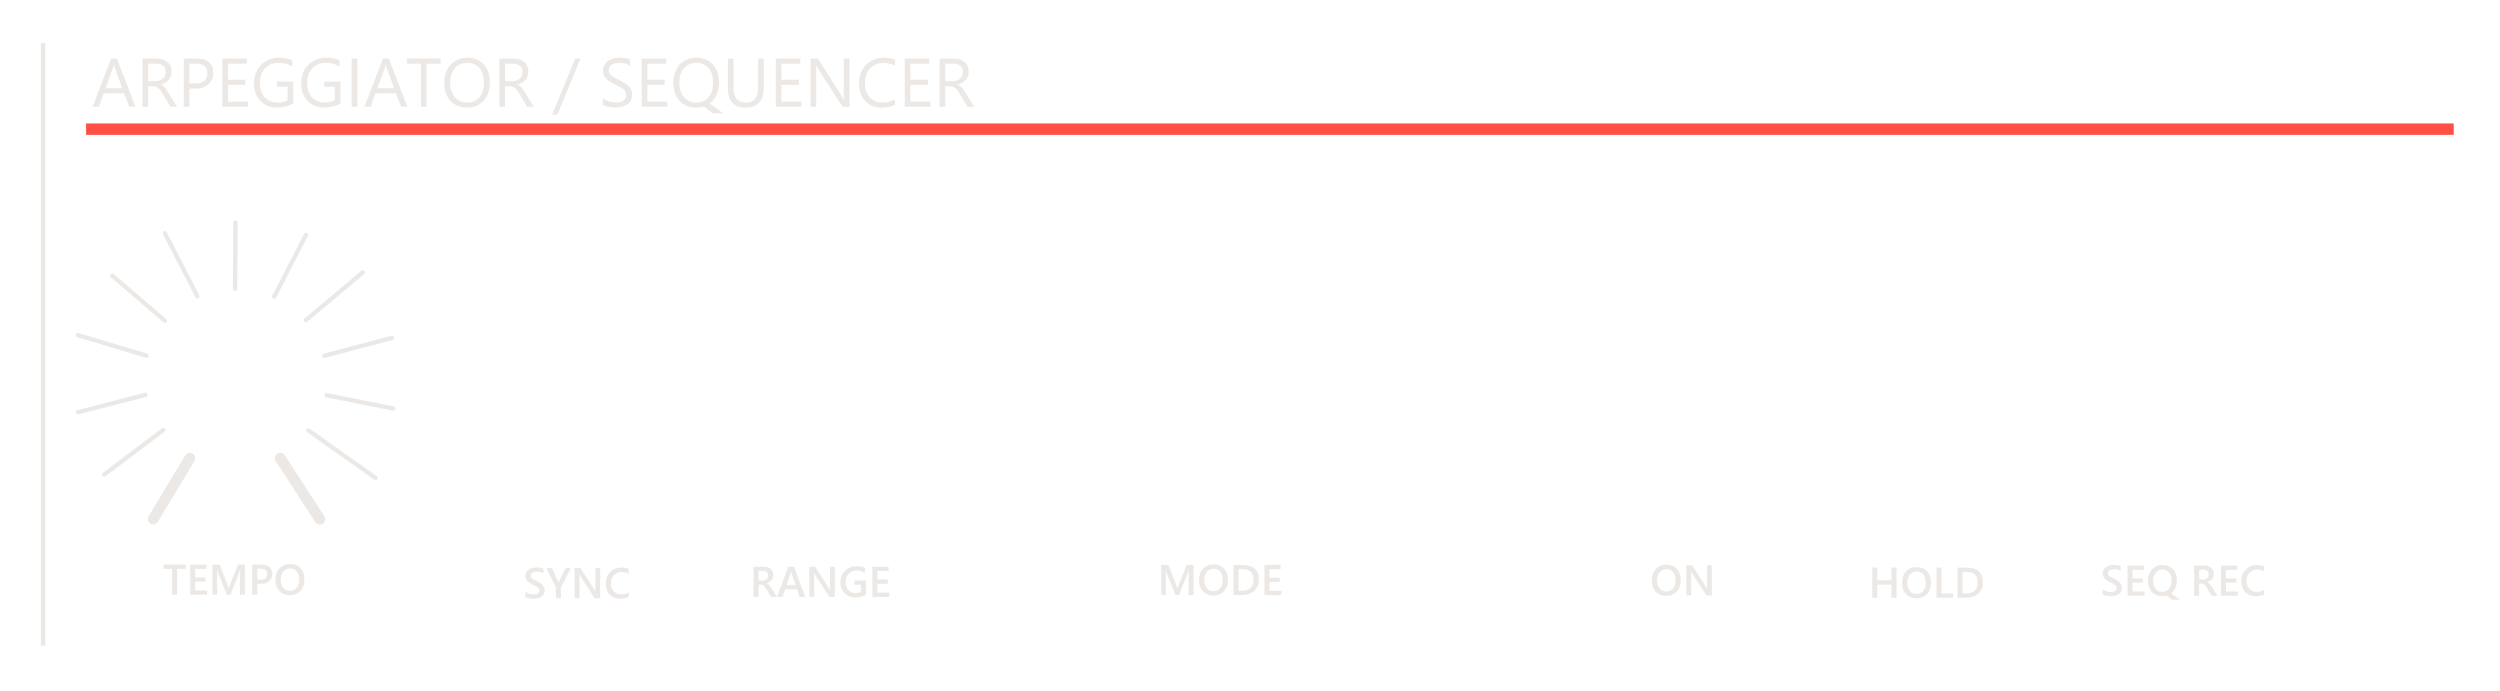 <?xml version="1.0" encoding="UTF-8" standalone="no"?>
<svg
   xmlns:dc="http://purl.org/dc/elements/1.1/"
   xmlns:cc="http://creativecommons.org/ns#"
   xmlns:rdf="http://www.w3.org/1999/02/22-rdf-syntax-ns#"
   xmlns:svg="http://www.w3.org/2000/svg"
   xmlns="http://www.w3.org/2000/svg"
   width="58.075mm"
   height="16.056mm"
   viewBox="0 0 58.075 16.056"
   version="1.1"
   id="svg5751">
  <defs
     id="defs5745" />
  <g
     id="layer1"
     transform="translate(-11.028,-116.704)">
    <path
       style="fill:none;stroke:#ece8e5;stroke-width:0.1;stroke-linecap:round;stroke-linejoin:miter;stroke-miterlimit:4;stroke-dasharray:none;stroke-opacity:1"
       d="m 17.398,123.595 0.738,-1.434"
       id="path5201-0" />
    <path
       style="fill:none;stroke:#ece8e5;stroke-width:0.1;stroke-linecap:round;stroke-linejoin:miter;stroke-miterlimit:4;stroke-dasharray:none;stroke-opacity:1"
       d="m 18.134,124.14 1.324,-1.111"
       id="path5203-8" />
    <path
       style="fill:none;stroke:#ece8e5;stroke-width:0.1;stroke-linecap:round;stroke-linejoin:miter;stroke-miterlimit:4;stroke-dasharray:none;stroke-opacity:1"
       d="m 18.564,124.967 1.57,-0.415"
       id="path5205-5" />
    <path
       style="fill:none;stroke:#ece8e5;stroke-width:0.1;stroke-linecap:round;stroke-linejoin:miter;stroke-miterlimit:4;stroke-dasharray:none;stroke-opacity:1"
       d="m 18.614,125.885 1.547,0.309"
       id="path5207-9" />
    <path
       style="fill:none;stroke:#ece8e5;stroke-width:0.1;stroke-linecap:round;stroke-linejoin:miter;stroke-miterlimit:4;stroke-dasharray:none;stroke-opacity:1"
       d="m 18.192,126.703 1.558,1.103"
       id="path5209-7" />
    <path
       style="fill:none;stroke:#ece8e5;stroke-width:0.25;stroke-linecap:round;stroke-linejoin:miter;stroke-miterlimit:4;stroke-dasharray:none;stroke-opacity:1"
       d="m 17.539,127.348 0.919,1.418"
       id="path5211-8" />
    <path
       id="rect41388-0-0-7-8-5-1-4-0"
       style="fill:none;fill-opacity:1;stroke:none;stroke-width:0.05;stroke-miterlimit:10;stroke-dasharray:none;stroke-opacity:1;paint-order:markers fill stroke"
       d="m 11.056,116.732 h 58.018 v 16 H 11.056 Z" />
    <path
       style="fill:none;stroke:#ece8e5;stroke-width:0.1;stroke-linecap:butt;stroke-linejoin:miter;stroke-opacity:1;stroke-miterlimit:4;stroke-dasharray:none"
       d="m 12.028,117.704 v 14"
       id="path12748" />
    <path
       style="fill:none;stroke:#fe5045;stroke-width:0.265px;stroke-linecap:butt;stroke-linejoin:miter;stroke-opacity:1"
       d="M 13.028,119.704 H 68.028"
       id="path12750" />
    <g
       aria-label="ARPEGGIATOR / SEQUENCER"
       id="text41512"
       style="font-style:normal;font-variant:normal;font-weight:bold;font-stretch:normal;font-size:1.6px;line-height:1.25;font-family:'Yu Gothic UI';-inkscape-font-specification:'Yu Gothic UI Bold';letter-spacing:0px;word-spacing:0px;fill:#ece8e5;fill-opacity:1;stroke-width:0.101;stroke-miterlimit:4;stroke-dasharray:none">
      <path
         d="m 14.175,119.185 h -0.145 l -0.119,-0.314 h -0.475 l -0.112,0.314 h -0.146 l 0.43,-1.12 h 0.136 z m -0.307,-0.432 -0.176,-0.477 q -0.009,-0.023 -0.017,-0.075 h -0.003 q -0.008,0.048 -0.018,0.075 l -0.174,0.477 z"
         style="font-style:normal;font-variant:normal;font-weight:normal;font-stretch:normal;font-size:1.6px;font-family:'Yu Gothic UI';-inkscape-font-specification:'Yu Gothic UI';fill:#ece8e5;fill-opacity:1;stroke-width:0.101;stroke-miterlimit:4;stroke-dasharray:none"
         id="path930" />
      <path
         d="m 15.143,119.185 h -0.156 l -0.188,-0.314 q -0.026,-0.044 -0.05,-0.074 -0.024,-0.031 -0.05,-0.051 -0.025,-0.019 -0.055,-0.028 -0.029,-0.009 -0.066,-0.009 h -0.108 v 0.477 h -0.131 v -1.12 h 0.334 q 0.073,0 0.135,0.019 0.062,0.018 0.108,0.056 0.046,0.037 0.072,0.094 0.026,0.056 0.026,0.13 0,0.059 -0.018,0.108 -0.017,0.048 -0.05,0.087 -0.032,0.038 -0.078,0.066 -0.045,0.027 -0.102,0.041 v 0.003 q 0.028,0.013 0.048,0.029 0.021,0.016 0.04,0.037 0.019,0.022 0.037,0.05 0.019,0.027 0.041,0.064 z m -0.672,-1.002 v 0.406 h 0.178 q 0.049,0 0.091,-0.015 0.042,-0.015 0.073,-0.042 0.03,-0.028 0.048,-0.068 0.017,-0.041 0.017,-0.091 0,-0.09 -0.059,-0.14 -0.058,-0.051 -0.168,-0.051 z"
         style="font-style:normal;font-variant:normal;font-weight:normal;font-stretch:normal;font-size:1.6px;font-family:'Yu Gothic UI';-inkscape-font-specification:'Yu Gothic UI';fill:#ece8e5;fill-opacity:1;stroke-width:0.101;stroke-miterlimit:4;stroke-dasharray:none"
         id="path932" />
      <path
         d="m 15.428,118.761 v 0.423 h -0.131 v -1.12 h 0.308 q 0.18,0 0.278,0.087 0.099,0.087 0.099,0.247 0,0.159 -0.11,0.261 -0.109,0.102 -0.296,0.102 z m 0,-0.578 v 0.459 h 0.138 q 0.136,0 0.207,-0.062 0.072,-0.062 0.072,-0.176 0,-0.222 -0.263,-0.222 z"
         style="font-style:normal;font-variant:normal;font-weight:normal;font-stretch:normal;font-size:1.6px;font-family:'Yu Gothic UI';-inkscape-font-specification:'Yu Gothic UI';fill:#ece8e5;fill-opacity:1;stroke-width:0.101;stroke-miterlimit:4;stroke-dasharray:none"
         id="path934" />
      <path
         d="m 16.787,119.185 h -0.594 v -1.12 h 0.569 v 0.119 h -0.438 v 0.373 h 0.405 v 0.118 h -0.405 v 0.392 h 0.463 z"
         style="font-style:normal;font-variant:normal;font-weight:normal;font-stretch:normal;font-size:1.6px;font-family:'Yu Gothic UI';-inkscape-font-specification:'Yu Gothic UI';fill:#ece8e5;fill-opacity:1;stroke-width:0.101;stroke-miterlimit:4;stroke-dasharray:none"
         id="path936" />
      <path
         d="m 17.84,119.108 q -0.169,0.095 -0.375,0.095 -0.24,0 -0.388,-0.155 -0.148,-0.155 -0.148,-0.409 0,-0.26 0.164,-0.427 0.165,-0.167 0.417,-0.167 0.183,0 0.307,0.059 v 0.145 q -0.136,-0.086 -0.322,-0.086 -0.188,0 -0.309,0.13 -0.12,0.13 -0.12,0.336 0,0.212 0.112,0.334 0.112,0.121 0.303,0.121 0.131,0 0.227,-0.052 v -0.314 h -0.245 v -0.119 h 0.377 z"
         style="font-style:normal;font-variant:normal;font-weight:normal;font-stretch:normal;font-size:1.6px;font-family:'Yu Gothic UI';-inkscape-font-specification:'Yu Gothic UI';fill:#ece8e5;fill-opacity:1;stroke-width:0.101;stroke-miterlimit:4;stroke-dasharray:none"
         id="path938" />
      <path
         d="m 18.937,119.108 q -0.169,0.095 -0.375,0.095 -0.24,0 -0.388,-0.155 -0.148,-0.155 -0.148,-0.409 0,-0.26 0.164,-0.427 0.165,-0.167 0.417,-0.167 0.183,0 0.307,0.059 v 0.145 q -0.136,-0.086 -0.322,-0.086 -0.188,0 -0.309,0.13 -0.12,0.13 -0.12,0.336 0,0.212 0.112,0.334 0.112,0.121 0.303,0.121 0.131,0 0.227,-0.052 v -0.314 h -0.245 v -0.119 h 0.377 z"
         style="font-style:normal;font-variant:normal;font-weight:normal;font-stretch:normal;font-size:1.6px;font-family:'Yu Gothic UI';-inkscape-font-specification:'Yu Gothic UI';fill:#ece8e5;fill-opacity:1;stroke-width:0.101;stroke-miterlimit:4;stroke-dasharray:none"
         id="path940" />
      <path
         d="m 19.329,119.185 h -0.131 v -1.12 h 0.131 z"
         style="font-style:normal;font-variant:normal;font-weight:normal;font-stretch:normal;font-size:1.6px;font-family:'Yu Gothic UI';-inkscape-font-specification:'Yu Gothic UI';fill:#ece8e5;fill-opacity:1;stroke-width:0.101;stroke-miterlimit:4;stroke-dasharray:none"
         id="path942" />
      <path
         d="m 20.49,119.185 h -0.145 l -0.119,-0.314 h -0.475 l -0.112,0.314 h -0.146 l 0.43,-1.12 h 0.136 z m -0.307,-0.432 -0.176,-0.477 q -0.009,-0.023 -0.017,-0.075 h -0.003 q -0.008,0.048 -0.018,0.075 l -0.174,0.477 z"
         style="font-style:normal;font-variant:normal;font-weight:normal;font-stretch:normal;font-size:1.6px;font-family:'Yu Gothic UI';-inkscape-font-specification:'Yu Gothic UI';fill:#ece8e5;fill-opacity:1;stroke-width:0.101;stroke-miterlimit:4;stroke-dasharray:none"
         id="path944" />
      <path
         d="M 21.262,118.183 H 20.938 v 1.002 h -0.131 v -1.002 h -0.323 v -0.119 h 0.777 z"
         style="font-style:normal;font-variant:normal;font-weight:normal;font-stretch:normal;font-size:1.6px;font-family:'Yu Gothic UI';-inkscape-font-specification:'Yu Gothic UI';fill:#ece8e5;fill-opacity:1;stroke-width:0.101;stroke-miterlimit:4;stroke-dasharray:none"
         id="path946" />
      <path
         d="m 21.873,119.203 q -0.238,0 -0.382,-0.157 -0.143,-0.157 -0.143,-0.409 0,-0.27 0.146,-0.431 0.146,-0.161 0.398,-0.161 0.232,0 0.373,0.156 0.142,0.156 0.142,0.409 0,0.274 -0.145,0.434 -0.145,0.159 -0.389,0.159 z m 0.009,-1.039 q -0.177,0 -0.287,0.127 -0.11,0.127 -0.11,0.334 0,0.207 0.107,0.334 0.108,0.126 0.28,0.126 0.184,0 0.291,-0.12 0.106,-0.12 0.106,-0.337 0,-0.222 -0.103,-0.343 -0.103,-0.121 -0.284,-0.121 z"
         style="font-style:normal;font-variant:normal;font-weight:normal;font-stretch:normal;font-size:1.6px;font-family:'Yu Gothic UI';-inkscape-font-specification:'Yu Gothic UI';fill:#ece8e5;fill-opacity:1;stroke-width:0.101;stroke-miterlimit:4;stroke-dasharray:none"
         id="path948" />
      <path
         d="m 23.431,119.185 h -0.156 l -0.188,-0.314 q -0.026,-0.044 -0.05,-0.074 -0.024,-0.031 -0.05,-0.051 -0.025,-0.019 -0.055,-0.028 -0.029,-0.009 -0.066,-0.009 h -0.108 v 0.477 h -0.131 v -1.12 h 0.334 q 0.073,0 0.135,0.019 0.062,0.018 0.108,0.056 0.046,0.037 0.072,0.094 0.026,0.056 0.026,0.13 0,0.059 -0.018,0.108 -0.017,0.048 -0.05,0.087 -0.032,0.038 -0.078,0.066 -0.045,0.027 -0.102,0.041 v 0.003 q 0.028,0.013 0.048,0.029 0.021,0.016 0.04,0.037 0.019,0.022 0.037,0.05 0.019,0.027 0.041,0.064 z m -0.672,-1.002 v 0.406 h 0.178 q 0.049,0 0.091,-0.015 0.042,-0.015 0.073,-0.042 0.03,-0.028 0.048,-0.068 0.017,-0.041 0.017,-0.091 0,-0.09 -0.059,-0.14 -0.058,-0.051 -0.168,-0.051 z"
         style="font-style:normal;font-variant:normal;font-weight:normal;font-stretch:normal;font-size:1.6px;font-family:'Yu Gothic UI';-inkscape-font-specification:'Yu Gothic UI';fill:#ece8e5;fill-opacity:1;stroke-width:0.101;stroke-miterlimit:4;stroke-dasharray:none"
         id="path950" />
      <path
         d="m 24.512,118.064 -0.537,1.306 h -0.12 l 0.536,-1.306 z"
         style="font-style:normal;font-variant:normal;font-weight:normal;font-stretch:normal;font-size:1.6px;font-family:'Yu Gothic UI';-inkscape-font-specification:'Yu Gothic UI';fill:#ece8e5;fill-opacity:1;stroke-width:0.101;stroke-miterlimit:4;stroke-dasharray:none"
         id="path952" />
      <path
         d="m 25.033,119.139 v -0.155 q 0.027,0.023 0.063,0.042 0.037,0.019 0.078,0.032 0.041,0.013 0.083,0.019 0.041,0.007 0.077,0.007 0.121,0 0.18,-0.044 0.06,-0.045 0.06,-0.13 0,-0.045 -0.02,-0.079 -0.02,-0.034 -0.055,-0.061 -0.035,-0.028 -0.084,-0.053 -0.048,-0.026 -0.103,-0.054 -0.059,-0.03 -0.109,-0.06 -0.051,-0.03 -0.088,-0.067 -0.037,-0.037 -0.059,-0.083 -0.021,-0.047 -0.021,-0.109 0,-0.077 0.034,-0.133 0.034,-0.057 0.088,-0.094 0.055,-0.037 0.124,-0.055 0.07,-0.018 0.143,-0.018 0.166,0 0.241,0.04 v 0.148 q -0.099,-0.069 -0.255,-0.069 -0.043,0 -0.086,0.009 -0.043,0.009 -0.077,0.029 -0.034,0.02 -0.055,0.052 -0.021,0.032 -0.021,0.078 0,0.043 0.016,0.074 0.016,0.031 0.048,0.057 0.031,0.026 0.076,0.05 0.045,0.024 0.104,0.053 0.06,0.03 0.114,0.062 0.054,0.033 0.095,0.073 0.041,0.04 0.064,0.088 0.024,0.048 0.024,0.111 0,0.083 -0.033,0.141 -0.032,0.057 -0.087,0.093 -0.055,0.036 -0.127,0.052 -0.072,0.016 -0.152,0.016 -0.027,0 -0.066,-0.005 -0.039,-0.004 -0.08,-0.013 -0.041,-0.008 -0.077,-0.019 -0.036,-0.013 -0.058,-0.027 z"
         style="font-style:normal;font-variant:normal;font-weight:normal;font-stretch:normal;font-size:1.6px;font-family:'Yu Gothic UI';-inkscape-font-specification:'Yu Gothic UI';fill:#ece8e5;fill-opacity:1;stroke-width:0.101;stroke-miterlimit:4;stroke-dasharray:none"
         id="path954" />
      <path
         d="m 26.529,119.185 h -0.594 v -1.12 h 0.569 v 0.119 h -0.438 v 0.373 h 0.405 v 0.118 h -0.405 v 0.392 h 0.463 z"
         style="font-style:normal;font-variant:normal;font-weight:normal;font-stretch:normal;font-size:1.6px;font-family:'Yu Gothic UI';-inkscape-font-specification:'Yu Gothic UI';fill:#ece8e5;fill-opacity:1;stroke-width:0.101;stroke-miterlimit:4;stroke-dasharray:none"
         id="path956" />
      <path
         d="m 27.196,119.203 q -0.237,0 -0.382,-0.157 -0.143,-0.157 -0.143,-0.409 0,-0.271 0.146,-0.431 0.147,-0.161 0.398,-0.161 0.231,0 0.373,0.156 0.142,0.156 0.142,0.409 0,0.274 -0.145,0.434 -0.034,0.038 -0.073,0.066 l 0.315,0.226 h -0.238 l -0.211,-0.158 q -0.083,0.026 -0.181,0.026 z m 0.009,-1.039 q -0.177,0 -0.287,0.127 -0.11,0.127 -0.11,0.334 0,0.206 0.107,0.334 0.108,0.126 0.28,0.126 0.184,0 0.291,-0.12 0.106,-0.12 0.106,-0.337 0,-0.223 -0.103,-0.343 -0.103,-0.121 -0.284,-0.121 z"
         style="font-style:normal;font-variant:normal;font-weight:normal;font-stretch:normal;font-size:1.6px;font-family:'Yu Gothic UI';-inkscape-font-specification:'Yu Gothic UI';fill:#ece8e5;fill-opacity:1;stroke-width:0.101;stroke-miterlimit:4;stroke-dasharray:none"
         id="path958" />
      <path
         d="m 28.77,118.732 q 0,0.472 -0.426,0.472 -0.408,0 -0.408,-0.454 v -0.685 h 0.131 v 0.677 q 0,0.345 0.291,0.345 0.28,0 0.28,-0.333 v -0.688 h 0.131 z"
         style="font-style:normal;font-variant:normal;font-weight:normal;font-stretch:normal;font-size:1.6px;font-family:'Yu Gothic UI';-inkscape-font-specification:'Yu Gothic UI';fill:#ece8e5;fill-opacity:1;stroke-width:0.101;stroke-miterlimit:4;stroke-dasharray:none"
         id="path960" />
      <path
         d="m 29.644,119.185 h -0.594 v -1.12 h 0.569 v 0.119 h -0.438 v 0.373 h 0.405 v 0.118 h -0.405 v 0.392 h 0.463 z"
         style="font-style:normal;font-variant:normal;font-weight:normal;font-stretch:normal;font-size:1.6px;font-family:'Yu Gothic UI';-inkscape-font-specification:'Yu Gothic UI';fill:#ece8e5;fill-opacity:1;stroke-width:0.101;stroke-miterlimit:4;stroke-dasharray:none"
         id="path962" />
      <path
         d="m 30.762,119.185 h -0.161 l -0.577,-0.893 q -0.022,-0.034 -0.036,-0.07 h -0.005 q 0.006,0.036 0.006,0.154 v 0.809 h -0.131 v -1.12 h 0.17 l 0.561,0.879 q 0.035,0.055 0.045,0.075 h 0.003 q -0.008,-0.048 -0.008,-0.165 v -0.789 h 0.131 z"
         style="font-style:normal;font-variant:normal;font-weight:normal;font-stretch:normal;font-size:1.6px;font-family:'Yu Gothic UI';-inkscape-font-specification:'Yu Gothic UI';fill:#ece8e5;fill-opacity:1;stroke-width:0.101;stroke-miterlimit:4;stroke-dasharray:none"
         id="path964" />
      <path
         d="m 31.819,119.138 q -0.124,0.066 -0.309,0.066 -0.239,0 -0.383,-0.154 -0.144,-0.154 -0.144,-0.404 0,-0.269 0.162,-0.434 0.162,-0.166 0.41,-0.166 0.159,0 0.264,0.046 v 0.14 q -0.12,-0.067 -0.266,-0.067 -0.193,0 -0.313,0.129 -0.12,0.129 -0.12,0.345 0,0.205 0.112,0.327 0.113,0.121 0.295,0.121 0.169,0 0.292,-0.075 z"
         style="font-style:normal;font-variant:normal;font-weight:normal;font-stretch:normal;font-size:1.6px;font-family:'Yu Gothic UI';-inkscape-font-specification:'Yu Gothic UI';fill:#ece8e5;fill-opacity:1;stroke-width:0.101;stroke-miterlimit:4;stroke-dasharray:none"
         id="path966" />
      <path
         d="m 32.64,119.185 h -0.594 v -1.12 h 0.569 v 0.119 h -0.438 v 0.373 h 0.405 v 0.118 h -0.405 v 0.392 h 0.463 z"
         style="font-style:normal;font-variant:normal;font-weight:normal;font-stretch:normal;font-size:1.6px;font-family:'Yu Gothic UI';-inkscape-font-specification:'Yu Gothic UI';fill:#ece8e5;fill-opacity:1;stroke-width:0.101;stroke-miterlimit:4;stroke-dasharray:none"
         id="path968" />
      <path
         d="m 33.659,119.185 h -0.156 l -0.188,-0.314 q -0.026,-0.044 -0.05,-0.074 -0.024,-0.031 -0.05,-0.051 -0.025,-0.019 -0.055,-0.028 -0.029,-0.009 -0.066,-0.009 h -0.108 v 0.477 h -0.131 v -1.12 h 0.334 q 0.073,0 0.135,0.019 0.062,0.018 0.108,0.056 0.046,0.037 0.072,0.094 0.026,0.056 0.026,0.13 0,0.059 -0.018,0.108 -0.017,0.048 -0.05,0.087 -0.032,0.038 -0.078,0.066 -0.045,0.027 -0.102,0.041 v 0.003 q 0.028,0.013 0.048,0.029 0.021,0.016 0.04,0.037 0.019,0.022 0.037,0.05 0.019,0.027 0.041,0.064 z m -0.672,-1.002 v 0.406 h 0.178 q 0.049,0 0.091,-0.015 0.042,-0.015 0.073,-0.042 0.03,-0.028 0.048,-0.068 0.017,-0.041 0.017,-0.091 0,-0.09 -0.059,-0.14 -0.058,-0.051 -0.168,-0.051 z"
         style="font-style:normal;font-variant:normal;font-weight:normal;font-stretch:normal;font-size:1.6px;font-family:'Yu Gothic UI';-inkscape-font-specification:'Yu Gothic UI';fill:#ece8e5;fill-opacity:1;stroke-width:0.101;stroke-miterlimit:4;stroke-dasharray:none"
         id="path970" />
    </g>
    <g
       aria-label="TEMPO"
       id="text41910"
       style="font-style:normal;font-variant:normal;font-weight:bold;font-stretch:normal;font-size:1px;line-height:1;font-family:'Yu Gothic UI';-inkscape-font-specification:'Yu Gothic UI Bold';letter-spacing:0px;word-spacing:0px;fill:#ece8e5;fill-opacity:1;stroke-width:0.073">
      <path
         d="m 15.344,129.918 h -0.201 v 0.602 h -0.116 v -0.602 h -0.201 v -0.099 h 0.518 z"
         style="font-style:normal;font-variant:normal;font-weight:bold;font-stretch:normal;font-size:1px;font-family:'Yu Gothic UI';-inkscape-font-specification:'Yu Gothic UI Bold';fill:#ece8e5;fill-opacity:1;stroke-width:0.073"
         id="path919" />
      <path
         d="M 15.84,130.52 H 15.447 v -0.7 h 0.377 v 0.099 h -0.261 v 0.198 h 0.241 v 0.098 h -0.241 v 0.207 h 0.277 z"
         style="font-style:normal;font-variant:normal;font-weight:bold;font-stretch:normal;font-size:1px;font-family:'Yu Gothic UI';-inkscape-font-specification:'Yu Gothic UI Bold';fill:#ece8e5;fill-opacity:1;stroke-width:0.073"
         id="path921" />
      <path
         d="m 16.716,130.52 h -0.115 v -0.453 q 0,-0.056 0.007,-0.136 h -0.002 q -0.011,0.046 -0.019,0.066 l -0.209,0.523 h -0.08 l -0.209,-0.52 q -0.009,-0.023 -0.019,-0.07 h -0.002 q 0.004,0.042 0.004,0.137 v 0.452 h -0.107 v -0.7 h 0.164 l 0.184,0.466 q 0.021,0.054 0.027,0.08 h 0.002 q 0.018,-0.055 0.029,-0.082 l 0.188,-0.464 h 0.158 z"
         style="font-style:normal;font-variant:normal;font-weight:bold;font-stretch:normal;font-size:1px;font-family:'Yu Gothic UI';-inkscape-font-specification:'Yu Gothic UI Bold';fill:#ece8e5;fill-opacity:1;stroke-width:0.073"
         id="path923" />
      <path
         d="m 17.004,130.266 v 0.254 h -0.116 v -0.7 h 0.212 q 0.121,0 0.187,0.056 0.066,0.056 0.066,0.158 0,0.102 -0.069,0.167 -0.069,0.065 -0.188,0.065 z m 0,-0.351 v 0.256 h 0.075 q 0.075,0 0.114,-0.035 0.039,-0.035 0.039,-0.098 0,-0.124 -0.144,-0.124 z"
         style="font-style:normal;font-variant:normal;font-weight:bold;font-stretch:normal;font-size:1px;font-family:'Yu Gothic UI';-inkscape-font-specification:'Yu Gothic UI Bold';fill:#ece8e5;fill-opacity:1;stroke-width:0.073"
         id="path925" />
      <path
         d="m 17.762,130.531 q -0.151,0 -0.243,-0.098 -0.091,-0.098 -0.091,-0.255 0,-0.169 0.093,-0.27 0.093,-0.101 0.252,-0.101 0.147,0 0.237,0.098 0.09,0.098 0.09,0.255 0,0.171 -0.092,0.271 -0.092,0.1 -0.247,0.1 z m 0.005,-0.622 q -0.096,0 -0.157,0.072 -0.06,0.072 -0.06,0.189 0,0.117 0.059,0.188 0.059,0.071 0.153,0.071 0.101,0 0.159,-0.068 0.058,-0.068 0.058,-0.19 0,-0.125 -0.057,-0.194 -0.056,-0.068 -0.155,-0.068 z"
         style="font-style:normal;font-variant:normal;font-weight:bold;font-stretch:normal;font-size:1px;font-family:'Yu Gothic UI';-inkscape-font-specification:'Yu Gothic UI Bold';fill:#ece8e5;fill-opacity:1;stroke-width:0.073"
         id="path927" />
    </g>
    <g
       aria-label="SYNC"
       id="text41910-4"
       style="font-style:normal;font-variant:normal;font-weight:bold;font-stretch:normal;font-size:1px;line-height:1;font-family:'Yu Gothic UI';-inkscape-font-specification:'Yu Gothic UI Bold';letter-spacing:0px;word-spacing:0px;fill:#ece8e5;fill-opacity:1;stroke-width:0.073">
      <path
         d="m 23.233,130.572 v -0.12 q 0.016,0.015 0.038,0.026 0.022,0.012 0.047,0.02 0.025,0.008 0.05,0.012 0.025,0.004 0.046,0.004 0.073,0 0.109,-0.024 0.036,-0.024 0.036,-0.071 0,-0.025 -0.012,-0.043 -0.012,-0.019 -0.033,-0.034 -0.021,-0.015 -0.051,-0.029 -0.029,-0.014 -0.062,-0.029 -0.036,-0.019 -0.066,-0.039 -0.031,-0.019 -0.054,-0.043 -0.022,-0.024 -0.036,-0.054 -0.013,-0.03 -0.013,-0.07 0,-0.049 0.022,-0.085 0.022,-0.037 0.059,-0.06 0.037,-0.024 0.083,-0.035 0.046,-0.012 0.095,-0.012 0.11,0 0.16,0.025 v 0.115 q -0.06,-0.043 -0.153,-0.043 -0.026,0 -0.052,0.005 -0.025,0.005 -0.046,0.016 -0.02,0.011 -0.033,0.029 -0.013,0.018 -0.013,0.043 0,0.023 0.01,0.041 0.01,0.017 0.028,0.031 0.019,0.014 0.046,0.028 0.027,0.013 0.063,0.029 0.037,0.019 0.069,0.04 0.033,0.021 0.057,0.046 0.025,0.025 0.039,0.057 0.015,0.031 0.015,0.07 0,0.053 -0.021,0.09 -0.021,0.037 -0.058,0.06 -0.036,0.023 -0.084,0.033 -0.047,0.01 -0.1,0.01 -0.018,0 -0.043,-0.003 -0.025,-0.002 -0.052,-0.008 -0.027,-0.005 -0.051,-0.012 -0.024,-0.007 -0.039,-0.017 z"
         style="font-style:normal;font-variant:normal;font-weight:bold;font-stretch:normal;font-size:1px;font-family:'Yu Gothic UI';-inkscape-font-specification:'Yu Gothic UI Bold';fill:#ece8e5;fill-opacity:1;stroke-width:0.073"
         id="path910" />
      <path
         d="m 24.287,129.9 -0.229,0.446 v 0.254 H 23.942 v -0.252 l -0.224,-0.448 h 0.132 l 0.138,0.3 q 0.002,0.005 0.015,0.041 h 0.002 q 0.004,-0.016 0.016,-0.041 l 0.144,-0.3 z"
         style="font-style:normal;font-variant:normal;font-weight:bold;font-stretch:normal;font-size:1px;font-family:'Yu Gothic UI';-inkscape-font-specification:'Yu Gothic UI Bold';fill:#ece8e5;fill-opacity:1;stroke-width:0.073"
         id="path912" />
      <path
         d="m 24.97,130.6 h -0.127 l -0.334,-0.515 q -0.013,-0.019 -0.021,-0.041 h -0.003 q 0.004,0.022 0.004,0.096 v 0.459 h -0.112 v -0.7 h 0.135 l 0.323,0.502 q 0.021,0.031 0.026,0.043 h 0.002 q -0.005,-0.028 -0.005,-0.094 v -0.451 h 0.112 z"
         style="font-style:normal;font-variant:normal;font-weight:bold;font-stretch:normal;font-size:1px;font-family:'Yu Gothic UI';-inkscape-font-specification:'Yu Gothic UI Bold';fill:#ece8e5;fill-opacity:1;stroke-width:0.073"
         id="path914" />
      <path
         d="m 25.632,130.571 q -0.079,0.041 -0.197,0.041 -0.152,0 -0.244,-0.096 -0.092,-0.096 -0.092,-0.252 0,-0.168 0.103,-0.271 0.104,-0.104 0.261,-0.104 0.102,0 0.168,0.029 v 0.115 q -0.071,-0.042 -0.156,-0.042 -0.114,0 -0.185,0.073 -0.07,0.073 -0.07,0.194 0,0.116 0.066,0.185 0.066,0.068 0.173,0.068 0.099,0 0.172,-0.047 z"
         style="font-style:normal;font-variant:normal;font-weight:bold;font-stretch:normal;font-size:1px;font-family:'Yu Gothic UI';-inkscape-font-specification:'Yu Gothic UI Bold';fill:#ece8e5;fill-opacity:1;stroke-width:0.073"
         id="path916" />
    </g>
    <g
       aria-label="RANGE"
       id="text41910-4-2"
       style="font-style:normal;font-variant:normal;font-weight:bold;font-stretch:normal;font-size:1px;line-height:1;font-family:'Yu Gothic UI';-inkscape-font-specification:'Yu Gothic UI Bold';letter-spacing:0px;word-spacing:0px;fill:#ece8e5;fill-opacity:1;stroke-width:0.073">
      <path
         d="m 29.075,130.57 h -0.136 l -0.112,-0.188 q -0.015,-0.026 -0.03,-0.044 -0.014,-0.019 -0.029,-0.03 -0.015,-0.012 -0.032,-0.017 -0.018,-0.005 -0.04,-0.005 h -0.047 v 0.284 h -0.116 v -0.7 h 0.23 q 0.049,0 0.091,0.012 0.042,0.012 0.072,0.036 0.031,0.023 0.048,0.059 0.018,0.035 0.018,0.083 0,0.037 -0.011,0.068 -0.011,0.031 -0.031,0.055 -0.02,0.024 -0.049,0.041 -0.028,0.017 -0.064,0.026 v 0.002 q 0.019,0.011 0.033,0.024 0.014,0.013 0.027,0.026 0.013,0.014 0.025,0.031 0.013,0.017 0.028,0.04 z m -0.425,-0.606 v 0.228 h 0.097 q 0.027,0 0.049,-0.008 0.023,-0.008 0.04,-0.024 0.017,-0.016 0.026,-0.038 0.009,-0.022 0.009,-0.05 0,-0.05 -0.032,-0.079 -0.032,-0.028 -0.091,-0.028 z"
         style="font-style:normal;font-variant:normal;font-weight:bold;font-stretch:normal;font-size:1px;font-family:'Yu Gothic UI';-inkscape-font-specification:'Yu Gothic UI Bold';fill:#ece8e5;fill-opacity:1;stroke-width:0.073"
         id="path899" />
      <path
         d="m 29.732,130.57 h -0.127 l -0.063,-0.178 h -0.275 l -0.061,0.178 h -0.127 l 0.262,-0.7 h 0.131 z m -0.221,-0.273 -0.097,-0.279 q -0.004,-0.014 -0.009,-0.044 h -0.002 q -0.004,0.028 -0.01,0.044 l -0.096,0.279 z"
         style="font-style:normal;font-variant:normal;font-weight:bold;font-stretch:normal;font-size:1px;font-family:'Yu Gothic UI';-inkscape-font-specification:'Yu Gothic UI Bold';fill:#ece8e5;fill-opacity:1;stroke-width:0.073"
         id="path901" />
      <path
         d="m 30.422,130.57 h -0.127 l -0.334,-0.515 q -0.013,-0.019 -0.021,-0.041 h -0.003 q 0.004,0.022 0.004,0.096 v 0.459 h -0.112 v -0.7 h 0.135 l 0.323,0.502 q 0.021,0.031 0.026,0.043 h 0.002 q -0.005,-0.028 -0.005,-0.094 v -0.451 h 0.112 z"
         style="font-style:normal;font-variant:normal;font-weight:bold;font-stretch:normal;font-size:1px;font-family:'Yu Gothic UI';-inkscape-font-specification:'Yu Gothic UI Bold';fill:#ece8e5;fill-opacity:1;stroke-width:0.073"
         id="path903" />
      <path
         d="m 31.142,130.522 q -0.109,0.06 -0.244,0.06 -0.155,0 -0.251,-0.097 -0.096,-0.097 -0.096,-0.256 0,-0.163 0.105,-0.267 0.105,-0.104 0.268,-0.104 0.117,0 0.196,0.034 v 0.12 q -0.081,-0.054 -0.192,-0.054 -0.112,0 -0.184,0.074 -0.071,0.074 -0.071,0.191 0,0.121 0.062,0.19 0.062,0.069 0.167,0.069 0.072,0 0.125,-0.028 v -0.167 H 30.879 v -0.098 h 0.263 z"
         style="font-style:normal;font-variant:normal;font-weight:bold;font-stretch:normal;font-size:1px;font-family:'Yu Gothic UI';-inkscape-font-specification:'Yu Gothic UI Bold';fill:#ece8e5;fill-opacity:1;stroke-width:0.073"
         id="path905" />
      <path
         d="m 31.686,130.57 h -0.393 v -0.7 h 0.377 v 0.099 h -0.261 v 0.198 h 0.241 v 0.098 h -0.241 v 0.207 h 0.277 z"
         style="font-style:normal;font-variant:normal;font-weight:bold;font-stretch:normal;font-size:1px;font-family:'Yu Gothic UI';-inkscape-font-specification:'Yu Gothic UI Bold';fill:#ece8e5;fill-opacity:1;stroke-width:0.073"
         id="path907" />
    </g>
    <g
       aria-label="MODE"
       id="text41910-4-2-3"
       style="font-style:normal;font-variant:normal;font-weight:bold;font-stretch:normal;font-size:1px;line-height:1;font-family:'Yu Gothic UI';-inkscape-font-specification:'Yu Gothic UI Bold';letter-spacing:0px;word-spacing:0px;fill:#ece8e5;fill-opacity:1;stroke-width:0.073">
      <path
         d="m 38.754,130.527 h -0.115 v -0.453 q 0,-0.056 0.007,-0.136 h -0.002 q -0.011,0.046 -0.019,0.066 l -0.209,0.523 h -0.08 l -0.209,-0.52 q -0.009,-0.023 -0.019,-0.07 h -0.002 q 0.004,0.042 0.004,0.137 v 0.452 h -0.107 v -0.7 h 0.164 l 0.184,0.466 q 0.021,0.054 0.027,0.08 h 0.002 q 0.018,-0.055 0.029,-0.082 l 0.188,-0.464 h 0.158 z"
         style="font-style:normal;font-variant:normal;font-weight:bold;font-stretch:normal;font-size:1px;font-family:'Yu Gothic UI';-inkscape-font-specification:'Yu Gothic UI Bold';fill:#ece8e5;fill-opacity:1;stroke-width:0.073"
         id="path890" />
      <path
         d="m 39.215,130.539 q -0.151,0 -0.243,-0.098 -0.091,-0.098 -0.091,-0.255 0,-0.169 0.093,-0.27 0.093,-0.101 0.252,-0.101 0.147,0 0.237,0.098 0.09,0.098 0.09,0.255 0,0.171 -0.092,0.271 -0.092,0.1 -0.247,0.1 z m 0.005,-0.622 q -0.096,0 -0.157,0.072 -0.06,0.072 -0.06,0.189 0,0.117 0.059,0.188 0.059,0.071 0.153,0.071 0.101,0 0.159,-0.068 0.058,-0.068 0.058,-0.19 0,-0.125 -0.057,-0.194 -0.056,-0.068 -0.155,-0.068 z"
         style="font-style:normal;font-variant:normal;font-weight:bold;font-stretch:normal;font-size:1px;font-family:'Yu Gothic UI';-inkscape-font-specification:'Yu Gothic UI Bold';fill:#ece8e5;fill-opacity:1;stroke-width:0.073"
         id="path892" />
      <path
         d="m 39.682,130.527 v -0.7 h 0.202 q 0.387,0 0.387,0.341 0,0.162 -0.107,0.261 -0.107,0.098 -0.288,0.098 z m 0.116,-0.602 v 0.503 h 0.093 q 0.123,0 0.19,-0.067 0.068,-0.067 0.068,-0.19 0,-0.246 -0.254,-0.246 z"
         style="font-style:normal;font-variant:normal;font-weight:bold;font-stretch:normal;font-size:1px;font-family:'Yu Gothic UI';-inkscape-font-specification:'Yu Gothic UI Bold';fill:#ece8e5;fill-opacity:1;stroke-width:0.073"
         id="path894" />
      <path
         d="m 40.793,130.527 h -0.393 v -0.7 h 0.377 v 0.099 h -0.261 v 0.198 h 0.241 v 0.098 h -0.241 v 0.207 h 0.277 z"
         style="font-style:normal;font-variant:normal;font-weight:bold;font-stretch:normal;font-size:1px;font-family:'Yu Gothic UI';-inkscape-font-specification:'Yu Gothic UI Bold';fill:#ece8e5;fill-opacity:1;stroke-width:0.073"
         id="path896" />
    </g>
    <g
       aria-label="ON"
       id="text41910-4-2-3-4"
       style="font-style:normal;font-variant:normal;font-weight:bold;font-stretch:normal;font-size:1px;line-height:1;font-family:'Yu Gothic UI';-inkscape-font-specification:'Yu Gothic UI Bold';letter-spacing:0px;word-spacing:0px;fill:#ece8e5;fill-opacity:1;stroke-width:0.073">
      <path
         d="m 49.733,130.546 q -0.151,0 -0.243,-0.098 -0.091,-0.098 -0.091,-0.255 0,-0.169 0.093,-0.27 0.093,-0.101 0.252,-0.101 0.147,0 0.237,0.098 0.09,0.098 0.09,0.255 0,0.171 -0.092,0.271 -0.092,0.1 -0.247,0.1 z m 0.005,-0.622 q -0.096,0 -0.157,0.072 -0.06,0.072 -0.06,0.189 0,0.117 0.059,0.188 0.059,0.071 0.153,0.071 0.101,0 0.159,-0.068 0.058,-0.068 0.058,-0.19 0,-0.125 -0.057,-0.194 -0.056,-0.068 -0.155,-0.068 z"
         style="font-style:normal;font-variant:normal;font-weight:bold;font-stretch:normal;font-size:1px;font-family:'Yu Gothic UI';-inkscape-font-specification:'Yu Gothic UI Bold';fill:#ece8e5;fill-opacity:1;stroke-width:0.073"
         id="path885" />
      <path
         d="M 50.794,130.535 H 50.667 l -0.334,-0.515 q -0.013,-0.019 -0.021,-0.041 h -0.003 q 0.004,0.022 0.004,0.096 v 0.459 h -0.112 v -0.7 h 0.135 l 0.323,0.502 q 0.021,0.031 0.026,0.043 h 0.002 q -0.005,-0.028 -0.005,-0.094 v -0.451 h 0.112 z"
         style="font-style:normal;font-variant:normal;font-weight:bold;font-stretch:normal;font-size:1px;font-family:'Yu Gothic UI';-inkscape-font-specification:'Yu Gothic UI Bold';fill:#ece8e5;fill-opacity:1;stroke-width:0.073"
         id="path887" />
    </g>
    <g
       aria-label="HOLD"
       id="text41910-4-2-3-4-8"
       style="font-style:normal;font-variant:normal;font-weight:bold;font-stretch:normal;font-size:1px;line-height:1;font-family:'Yu Gothic UI';-inkscape-font-specification:'Yu Gothic UI Bold';letter-spacing:0px;word-spacing:0px;fill:#ece8e5;fill-opacity:1;stroke-width:0.073">
      <path
         d="m 55.084,130.59 h -0.117 v -0.304 h -0.33 v 0.304 h -0.116 v -0.7 h 0.116 v 0.294 h 0.33 v -0.294 h 0.117 z"
         style="font-style:normal;font-variant:normal;font-weight:bold;font-stretch:normal;font-size:1px;font-family:'Yu Gothic UI';-inkscape-font-specification:'Yu Gothic UI Bold';fill:#ece8e5;fill-opacity:1;stroke-width:0.073"
         id="path876" />
      <path
         d="m 55.546,130.602 q -0.151,0 -0.243,-0.098 -0.091,-0.098 -0.091,-0.255 0,-0.169 0.093,-0.27 0.093,-0.101 0.252,-0.101 0.147,0 0.237,0.098 0.09,0.098 0.09,0.255 0,0.171 -0.092,0.271 -0.092,0.1 -0.247,0.1 z m 0.005,-0.622 q -0.096,0 -0.157,0.072 -0.06,0.072 -0.06,0.189 0,0.117 0.059,0.188 0.059,0.071 0.153,0.071 0.101,0 0.159,-0.068 0.058,-0.068 0.058,-0.19 0,-0.125 -0.057,-0.194 -0.056,-0.068 -0.155,-0.068 z"
         style="font-style:normal;font-variant:normal;font-weight:bold;font-stretch:normal;font-size:1px;font-family:'Yu Gothic UI';-inkscape-font-specification:'Yu Gothic UI Bold';fill:#ece8e5;fill-opacity:1;stroke-width:0.073"
         id="path878" />
      <path
         d="m 56.401,130.59 h -0.388 v -0.7 h 0.116 v 0.602 h 0.271 z"
         style="font-style:normal;font-variant:normal;font-weight:bold;font-stretch:normal;font-size:1px;font-family:'Yu Gothic UI';-inkscape-font-specification:'Yu Gothic UI Bold';fill:#ece8e5;fill-opacity:1;stroke-width:0.073"
         id="path880" />
      <path
         d="m 56.502,130.59 v -0.7 h 0.202 q 0.387,0 0.387,0.341 0,0.162 -0.107,0.261 -0.107,0.098 -0.288,0.098 z m 0.116,-0.602 v 0.503 h 0.093 q 0.123,0 0.19,-0.067 0.068,-0.067 0.068,-0.19 0,-0.246 -0.254,-0.246 z"
         style="font-style:normal;font-variant:normal;font-weight:bold;font-stretch:normal;font-size:1px;font-family:'Yu Gothic UI';-inkscape-font-specification:'Yu Gothic UI Bold';fill:#ece8e5;fill-opacity:1;stroke-width:0.073"
         id="path882" />
    </g>
    <g
       aria-label="SEQ REC"
       id="text41910-4-2-3-4-8-3"
       style="font-style:normal;font-variant:normal;font-weight:bold;font-stretch:normal;font-size:1px;line-height:1;font-family:'Yu Gothic UI';-inkscape-font-specification:'Yu Gothic UI Bold';letter-spacing:0px;word-spacing:0px;fill:#ece8e5;fill-opacity:1;stroke-width:0.073">
      <path
         d="m 59.874,130.515 v -0.12 q 0.016,0.015 0.038,0.026 0.022,0.012 0.047,0.02 0.025,0.008 0.05,0.012 0.025,0.004 0.046,0.004 0.073,0 0.109,-0.024 0.036,-0.024 0.036,-0.071 0,-0.025 -0.012,-0.043 -0.012,-0.019 -0.033,-0.034 -0.021,-0.015 -0.051,-0.029 -0.029,-0.014 -0.062,-0.029 -0.036,-0.019 -0.066,-0.039 -0.031,-0.019 -0.054,-0.043 -0.022,-0.024 -0.036,-0.054 -0.013,-0.03 -0.013,-0.07 0,-0.049 0.022,-0.086 0.022,-0.037 0.059,-0.06 0.037,-0.024 0.083,-0.035 0.046,-0.012 0.095,-0.012 0.11,0 0.16,0.025 v 0.115 q -0.06,-0.043 -0.153,-0.043 -0.026,0 -0.052,0.005 -0.025,0.005 -0.046,0.016 -0.02,0.011 -0.033,0.029 -0.013,0.018 -0.013,0.043 0,0.023 0.01,0.041 0.01,0.017 0.028,0.031 0.019,0.014 0.046,0.028 0.027,0.013 0.063,0.029 0.037,0.019 0.069,0.04 0.033,0.021 0.057,0.046 0.025,0.025 0.039,0.057 0.015,0.031 0.015,0.07 0,0.053 -0.021,0.09 -0.021,0.037 -0.058,0.06 -0.036,0.023 -0.084,0.033 -0.047,0.01 -0.1,0.01 -0.018,0 -0.043,-0.003 -0.025,-0.002 -0.052,-0.008 -0.027,-0.005 -0.051,-0.012 -0.024,-0.007 -0.039,-0.017 z"
         style="font-style:normal;font-variant:normal;font-weight:bold;font-stretch:normal;font-size:1px;font-family:'Yu Gothic UI';-inkscape-font-specification:'Yu Gothic UI Bold';fill:#ece8e5;fill-opacity:1;stroke-width:0.073"
         id="path863" />
      <path
         d="m 60.844,130.543 h -0.393 v -0.7 h 0.377 v 0.099 h -0.261 v 0.198 h 0.241 v 0.098 h -0.241 v 0.207 h 0.277 z"
         style="font-style:normal;font-variant:normal;font-weight:bold;font-stretch:normal;font-size:1px;font-family:'Yu Gothic UI';-inkscape-font-specification:'Yu Gothic UI Bold';fill:#ece8e5;fill-opacity:1;stroke-width:0.073"
         id="path865" />
      <path
         d="m 61.257,130.554 q -0.076,0 -0.137,-0.026 -0.062,-0.026 -0.105,-0.072 -0.043,-0.047 -0.067,-0.112 -0.024,-0.065 -0.024,-0.144 0,-0.084 0.024,-0.152 0.024,-0.068 0.069,-0.117 0.045,-0.048 0.109,-0.075 0.064,-0.026 0.143,-0.026 0.073,0 0.134,0.026 0.061,0.026 0.104,0.073 0.043,0.046 0.066,0.111 0.024,0.065 0.024,0.143 0,0.104 -0.035,0.182 -0.035,0.078 -0.098,0.125 l 0.203,0.146 h -0.177 l -0.125,-0.097 q -0.025,0.007 -0.052,0.011 -0.027,0.004 -0.056,0.004 z m 0.005,-0.622 q -0.048,0 -0.088,0.019 -0.04,0.019 -0.068,0.053 -0.029,0.034 -0.045,0.082 -0.016,0.048 -0.016,0.106 0,0.058 0.015,0.106 0.016,0.048 0.043,0.082 0.028,0.034 0.067,0.053 0.039,0.019 0.086,0.019 0.05,0 0.09,-0.018 0.04,-0.018 0.068,-0.05 0.028,-0.033 0.043,-0.081 0.015,-0.048 0.015,-0.109 0,-0.062 -0.015,-0.111 -0.015,-0.049 -0.042,-0.082 -0.027,-0.034 -0.067,-0.051 -0.039,-0.018 -0.088,-0.018 z"
         style="font-style:normal;font-variant:normal;font-weight:bold;font-stretch:normal;font-size:1px;font-family:'Yu Gothic UI';-inkscape-font-specification:'Yu Gothic UI Bold';fill:#ece8e5;fill-opacity:1;stroke-width:0.073"
         id="path867" />
      <path
         d="m 62.54,130.543 h -0.136 l -0.112,-0.188 q -0.015,-0.026 -0.03,-0.044 -0.014,-0.019 -0.029,-0.03 -0.015,-0.012 -0.032,-0.017 -0.018,-0.005 -0.04,-0.005 h -0.047 v 0.284 h -0.116 v -0.7 h 0.23 q 0.049,0 0.091,0.012 0.042,0.012 0.072,0.036 0.031,0.023 0.048,0.059 0.018,0.035 0.018,0.083 0,0.037 -0.011,0.068 -0.011,0.031 -0.031,0.055 -0.02,0.024 -0.049,0.041 -0.028,0.017 -0.064,0.026 v 0.002 q 0.019,0.011 0.033,0.024 0.014,0.013 0.027,0.026 0.013,0.014 0.025,0.031 0.013,0.017 0.028,0.04 z m -0.425,-0.606 v 0.228 h 0.097 q 0.027,0 0.049,-0.008 0.023,-0.008 0.04,-0.024 0.017,-0.016 0.026,-0.038 0.009,-0.022 0.009,-0.05 0,-0.05 -0.032,-0.079 -0.032,-0.028 -0.091,-0.028 z"
         style="font-style:normal;font-variant:normal;font-weight:bold;font-stretch:normal;font-size:1px;font-family:'Yu Gothic UI';-inkscape-font-specification:'Yu Gothic UI Bold';fill:#ece8e5;fill-opacity:1;stroke-width:0.073"
         id="path869" />
      <path
         d="m 63.014,130.543 h -0.393 v -0.7 h 0.377 v 0.099 h -0.261 v 0.198 h 0.241 v 0.098 h -0.241 v 0.207 h 0.277 z"
         style="font-style:normal;font-variant:normal;font-weight:bold;font-stretch:normal;font-size:1px;font-family:'Yu Gothic UI';-inkscape-font-specification:'Yu Gothic UI Bold';fill:#ece8e5;fill-opacity:1;stroke-width:0.073"
         id="path871" />
      <path
         d="m 63.627,130.513 q -0.079,0.041 -0.197,0.041 -0.152,0 -0.244,-0.096 -0.092,-0.096 -0.092,-0.252 0,-0.168 0.103,-0.271 0.104,-0.104 0.261,-0.104 0.102,0 0.168,0.029 v 0.115 q -0.071,-0.042 -0.156,-0.042 -0.114,0 -0.185,0.073 -0.07,0.073 -0.07,0.194 0,0.116 0.066,0.185 0.066,0.068 0.173,0.068 0.099,0 0.172,-0.047 z"
         style="font-style:normal;font-variant:normal;font-weight:bold;font-stretch:normal;font-size:1px;font-family:'Yu Gothic UI';-inkscape-font-specification:'Yu Gothic UI Bold';fill:#ece8e5;fill-opacity:1;stroke-width:0.073"
         id="path873" />
    </g>
    <path
       style="fill:none;stroke:#ece8e5;stroke-width:0.25;stroke-linecap:round;stroke-linejoin:miter;stroke-miterlimit:4;stroke-dasharray:none;stroke-opacity:1"
       d="m 15.439,127.348 -0.85,1.412"
       id="path5187-6" />
    <path
       style="fill:none;stroke:#ece8e5;stroke-width:0.1;stroke-linecap:round;stroke-linejoin:miter;stroke-miterlimit:4;stroke-dasharray:none;stroke-opacity:1"
       d="m 14.819,126.695 -1.372,1.033"
       id="path5189-0" />
    <path
       style="fill:none;stroke:#ece8e5;stroke-width:0.1;stroke-linecap:round;stroke-linejoin:miter;stroke-miterlimit:4;stroke-dasharray:none;stroke-opacity:1"
       d="m 14.405,125.877 -1.563,0.402"
       id="path5191-9" />
    <path
       style="fill:none;stroke:#ece8e5;stroke-width:0.1;stroke-linecap:round;stroke-linejoin:miter;stroke-miterlimit:4;stroke-dasharray:none;stroke-opacity:1"
       d="m 14.43,124.967 -1.594,-0.478"
       id="path5193-3" />
    <path
       style="fill:none;stroke:#ece8e5;stroke-width:0.1;stroke-linecap:round;stroke-linejoin:miter;stroke-miterlimit:4;stroke-dasharray:none;stroke-opacity:1"
       d="M 14.86,124.157 13.638,123.107"
       id="path5195-6" />
    <path
       style="fill:none;stroke:#ece8e5;stroke-width:0.1;stroke-linecap:round;stroke-linejoin:miter;stroke-miterlimit:4;stroke-dasharray:none;stroke-opacity:1"
       d="M 15.612,123.586 14.858,122.122"
       id="path5197-1" />
    <path
       style="fill:none;stroke:#ece8e5;stroke-width:0.1;stroke-linecap:round;stroke-linejoin:miter;stroke-miterlimit:4;stroke-dasharray:none;stroke-opacity:1"
       d="m 16.489,123.413 0.008,-1.537"
       id="path5199-6" />
  </g>
</svg>
